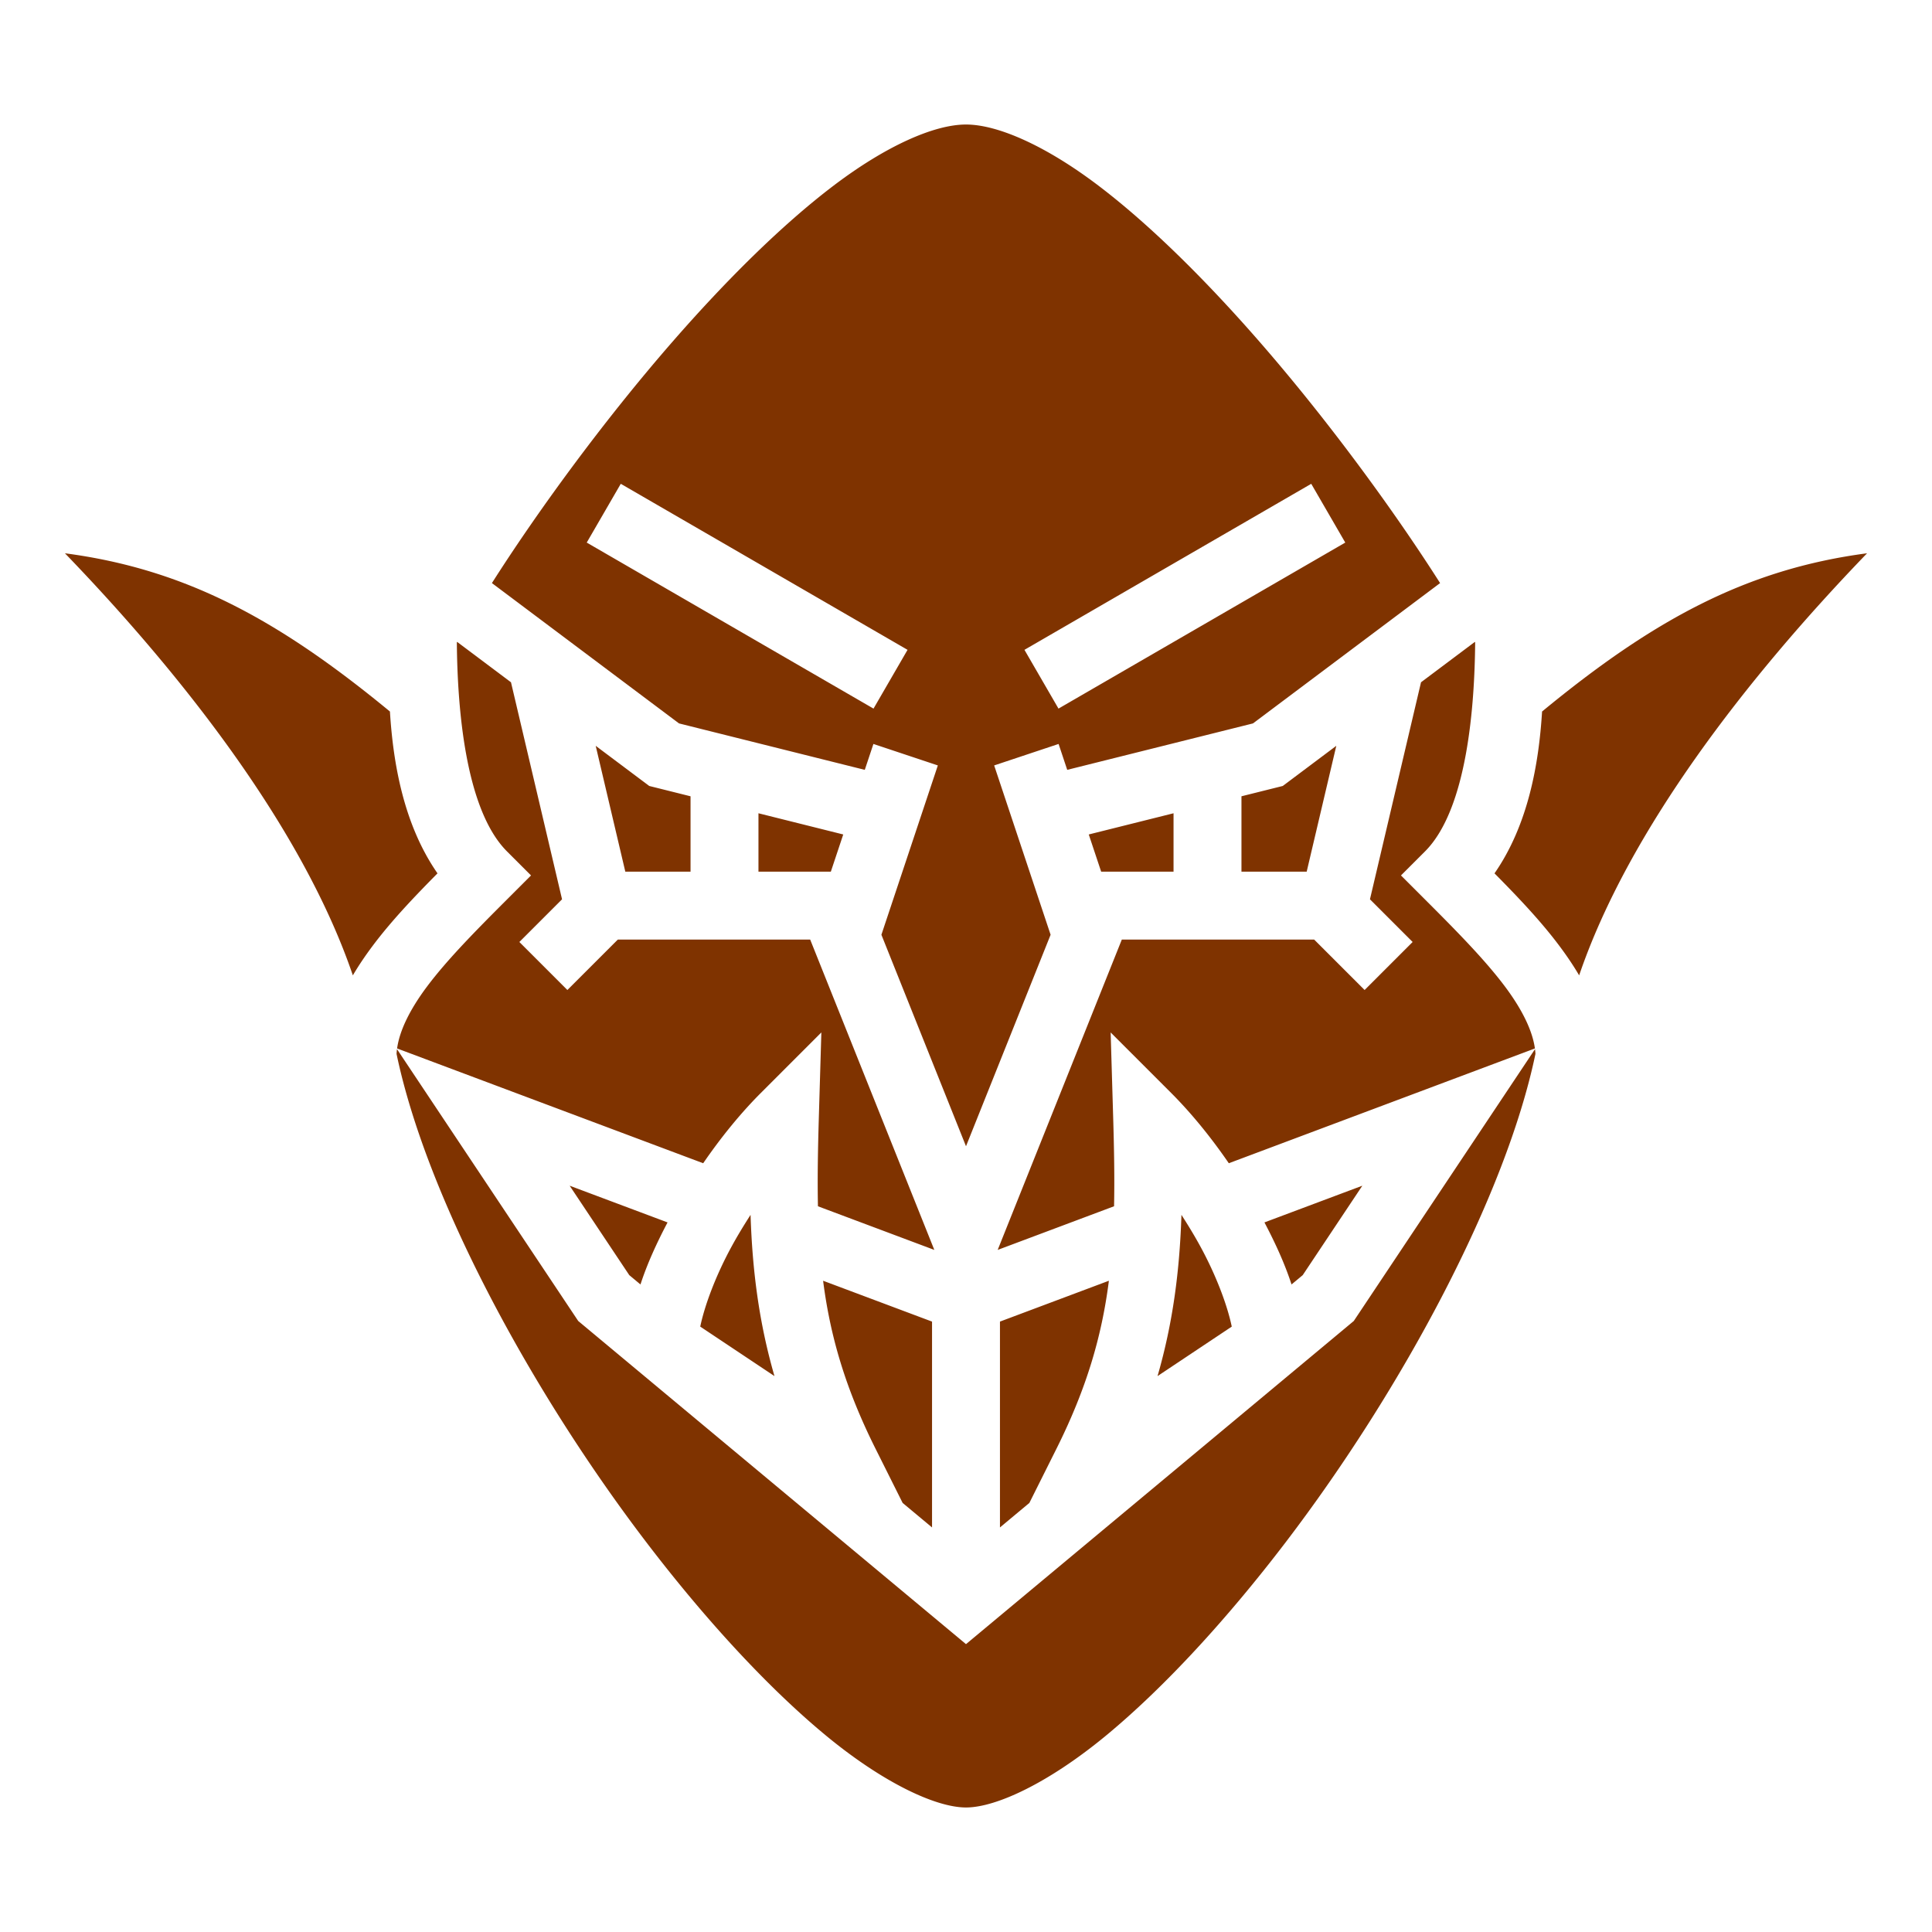 <svg xmlns="http://www.w3.org/2000/svg" viewBox="0 0 512 512" style="height: 512px; width: 512px;"><g class="" transform="translate(0,0)" style=""><path d="M256 33c-8.5 0-21.318 5.745-35.06 16.17-13.743 10.425-28.429 25.055-42.167 40.756-19.597 22.397-37.26 47.053-48.41 64.597l49.582 37.188 49.23 12.307 2.288-6.864 17.074 5.692-14.957 44.873 22.42 56.05 22.42-56.05-14.957-44.873 17.074-5.692 2.287 6.864 49.23-12.307 49.583-37.188c-11.15-17.544-28.813-42.2-48.41-64.597-13.738-15.7-28.424-30.33-42.166-40.756C277.318 38.745 264.5 33 256 33zm-91.49 95.213l76 44-9.02 15.574-76-44zm182.98 0l9.02 15.574-76 44-9.02-15.574zM17.21 146.625c31.804 32.973 63.213 73.408 76.3 111.857 1.59-2.708 3.38-5.333 5.292-7.882 5.009-6.68 11.036-12.972 17.14-19.153-8.95-12.884-11.752-29.088-12.605-42.886-29.308-24.142-53.916-37.693-86.127-41.936zm477.582 0c-32.21 4.243-56.819 17.794-86.127 41.936-.853 13.798-3.654 30.002-12.605 42.886 6.104 6.181 12.131 12.474 17.14 19.153 1.912 2.55 3.703 5.174 5.291 7.882 13.088-38.449 44.497-78.884 76.301-111.857zm-373.645 23.484c-.023.045-.054.1-.078.145.137 16.376 2.007 44.095 13.295 55.383l6.364 6.363-6.364 6.363c-8 8-15.74 15.805-21.164 23.037-4.688 6.251-7.327 11.823-7.965 16.452l81.118 30.418c4.7-6.847 9.904-13.253 15.285-18.633l16.029-16.03-.67 22.659c-.25 8.431-.383 16.131-.232 23.41l30.84 11.564L214.707 249h-50.98l-13.364 13.363-12.726-12.726 11.312-11.313-13.531-57.512zm269.708 0l-14.272 10.703-13.531 57.512 11.312 11.313-12.726 12.726L348.273 249h-50.98l-32.897 82.24 30.842-11.566c.15-7.278.018-14.978-.232-23.408l-.672-22.659 16.03 16.03c5.38 5.38 10.584 11.788 15.284 18.634l55.192-20.697 25.926-9.722c-.638-4.63-3.277-10.2-7.965-16.452-5.424-7.232-13.164-15.037-21.164-23.037L371.273 232l6.364-6.363c11.288-11.288 13.158-39.007 13.295-55.383-.024-.045-.055-.1-.078-.145zM157.867 197.65l7.848 33.35H183v-19.975l-10.945-2.736zm196.266 0l-14.188 10.64L329 211.024V231h17.285zM201 215.525V231h19.18l3.287-9.857zm110 0l-22.467 5.618L291.82 231H311zm-205.791 62.51a16.25 16.25 0 0 0-.117 1.256c7.79 37.424 34.985 88.461 66.066 129.256 15.682 20.582 32.34 38.649 47.582 51.271C233.983 472.441 248 479 256 479c8 0 22.017-6.559 37.26-19.182 15.242-12.622 31.9-30.689 47.582-51.271 31.081-40.795 58.277-91.832 66.066-129.256-.02-.41-.063-.83-.117-1.256l-48.027 72.043L256 435.715l-102.764-85.637zm45.756 36.188l15.799 23.699 2.968 2.474c1.753-5.409 4.259-10.906 7.176-16.445zm210.07 0l-25.943 9.728c2.917 5.539 5.423 11.036 7.176 16.445l2.968-2.474zm-162.129 7.73c-1.782 2.76-3.48 5.558-5.006 8.356-4.27 7.83-7.176 15.717-8.328 21.255l19.67 13.114c-4.116-14.232-5.864-28.048-6.336-42.725zm114.188 0c-.472 14.677-2.22 28.493-6.336 42.725l19.67-13.114c-1.152-5.538-4.057-13.425-8.328-21.255-1.527-2.798-3.224-5.596-5.006-8.356zm-19.227 17.457L265 350.236v54.55l7.793-6.495 7.158-14.316c8.04-16.081 12.051-29.95 13.916-44.565zm-75.734.002c1.864 14.614 5.876 28.483 13.916 44.563l7.158 14.316 7.793 6.494v-54.549z" fill="#7f3300" fill-opacity="1"></path></g></svg>